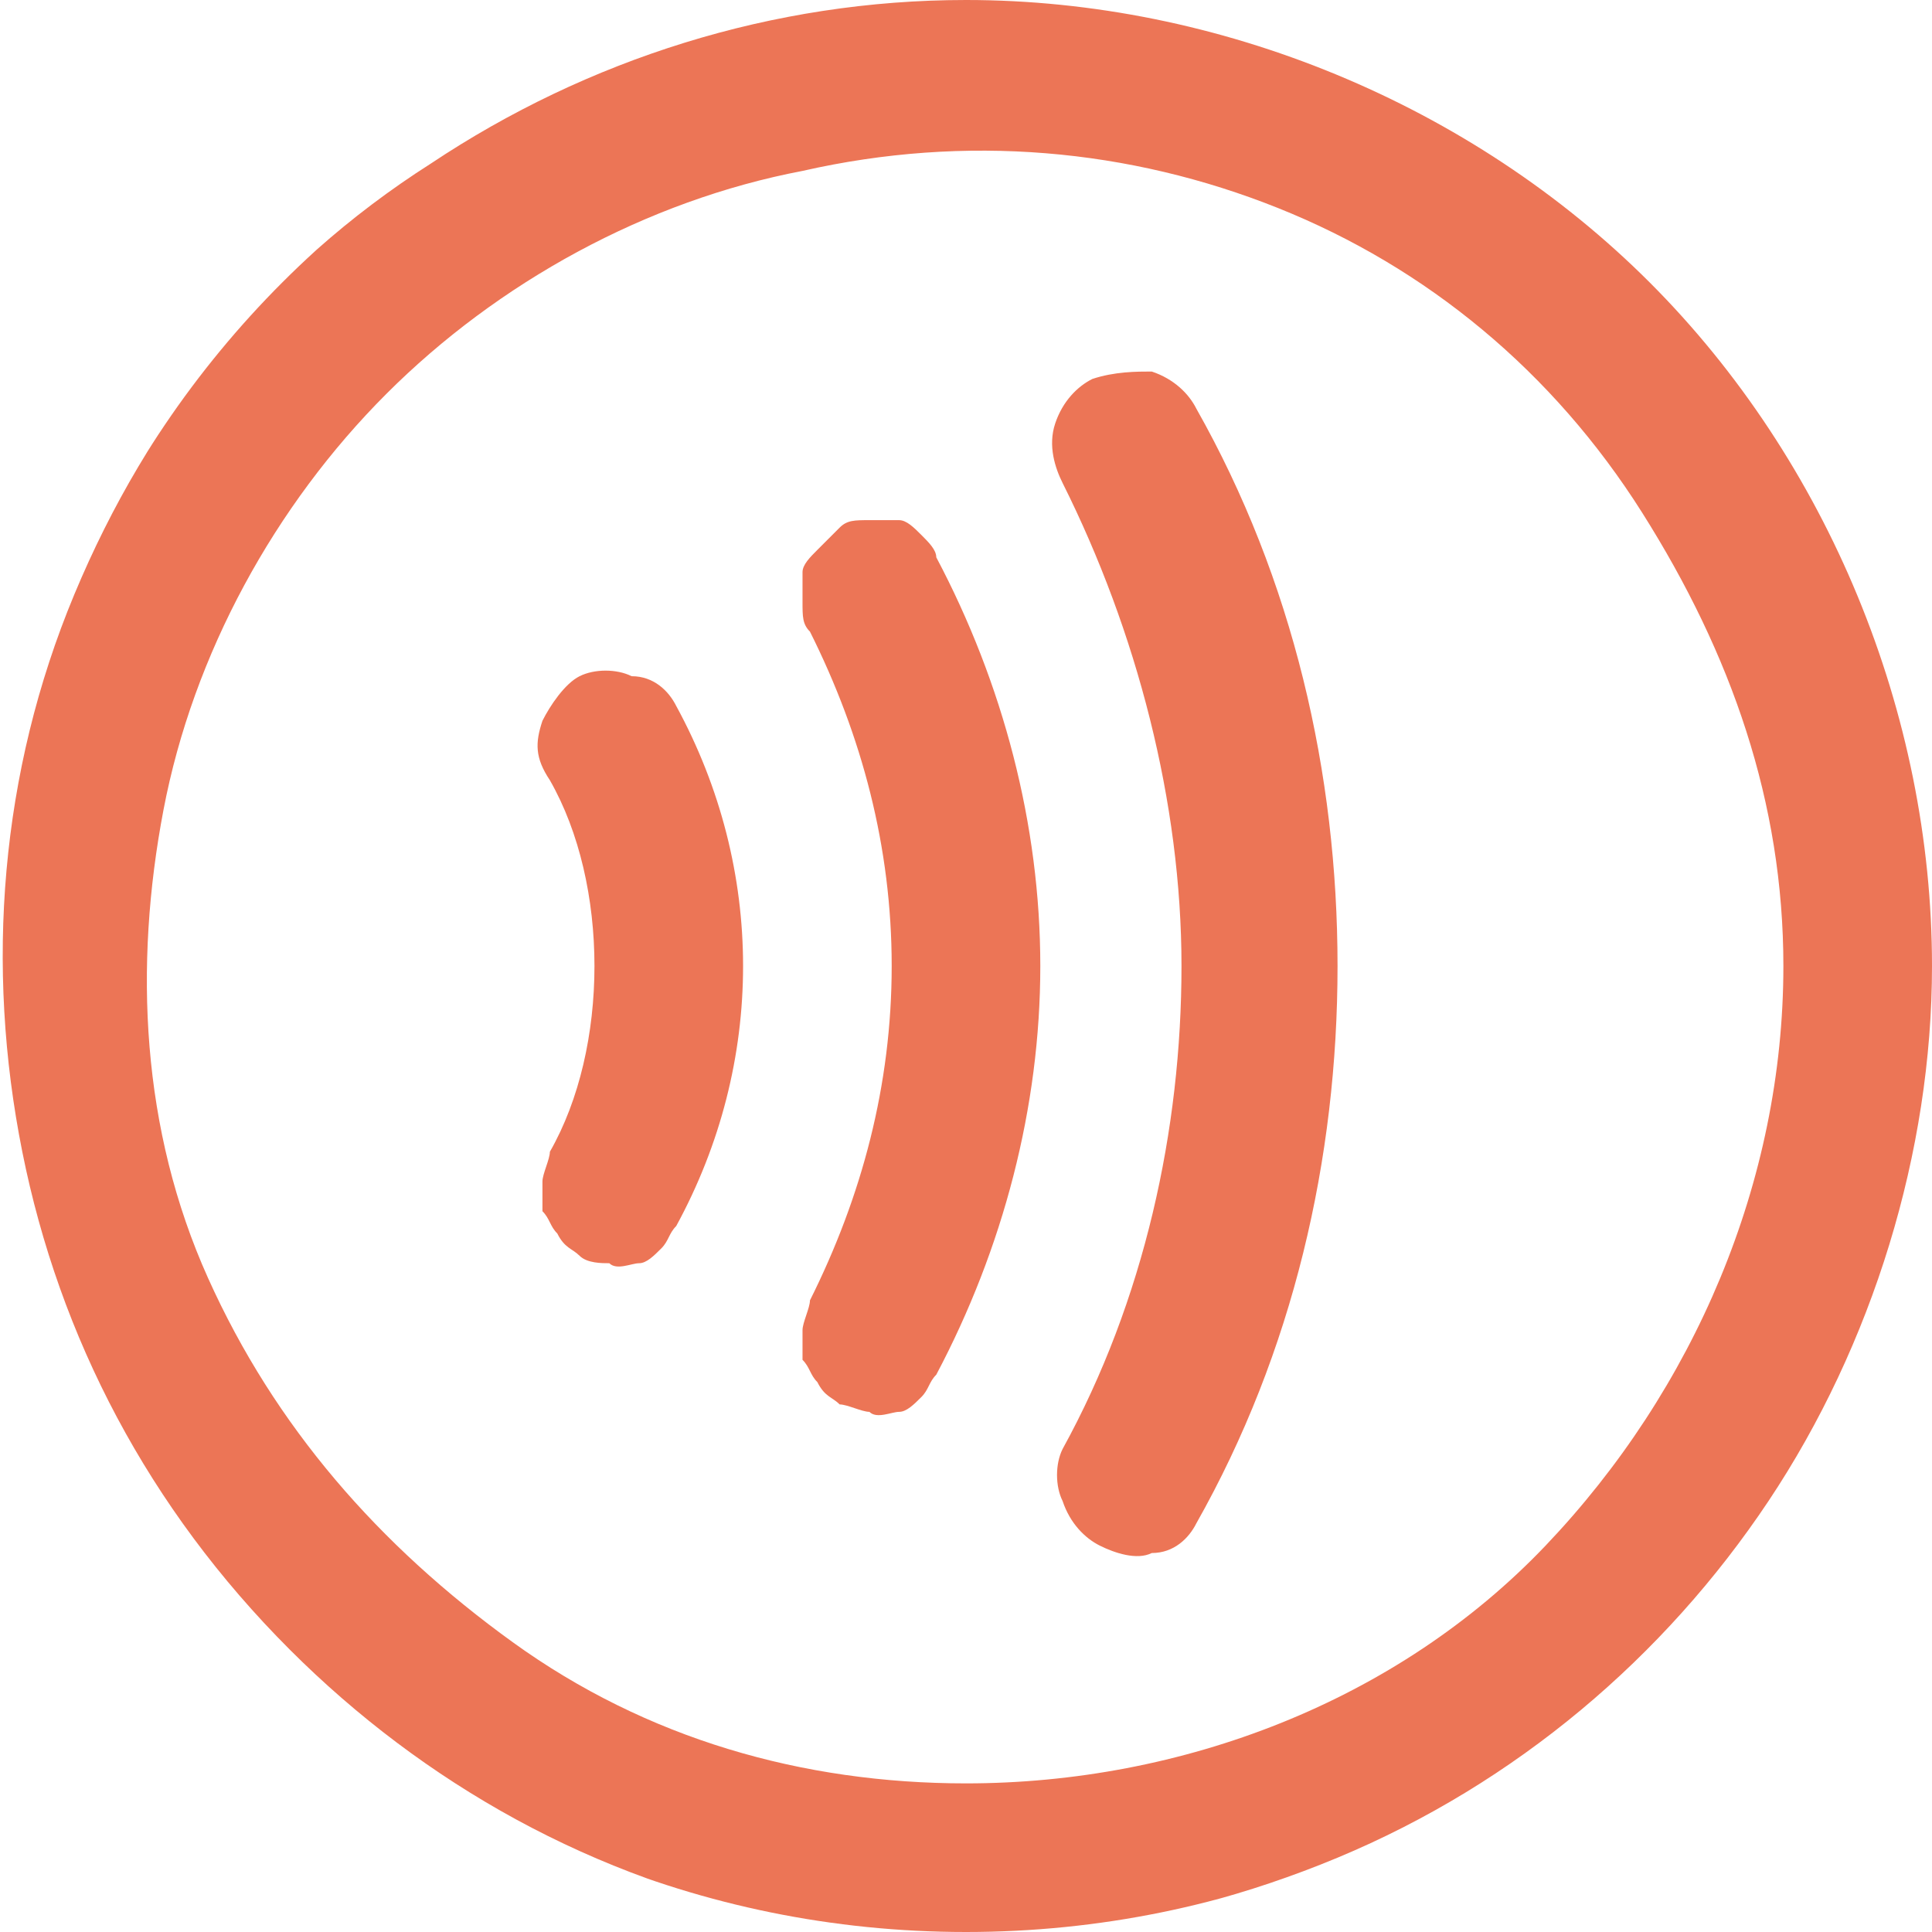 <?xml version="1.0" encoding="utf-8"?>
<!-- Generator: Adobe Illustrator 27.3.1, SVG Export Plug-In . SVG Version: 6.00 Build 0)  -->
<svg version="1.1" id="圖層_1" xmlns="http://www.w3.org/2000/svg" xmlns:xlink="http://www.w3.org/1999/xlink" x="0px" y="0px"
	 viewBox="0 0 26 26" style="enable-background:new 0 0 26 26;" xml:space="preserve">
<style type="text/css">
	.st0{clip-path:url(#SVGID_00000061436291983597191590000016115566737427896977_);}
	.st1{fill:#EC7556;}
</style>
<g>
	<g>
		<defs>
			<path id="SVGID_1_" d="M13,0L13,0c7.2,0,13,5.8,13,13l0,0c0,7.2-5.8,13-13,13l0,0C5.8,26,0,20.2,0,13l0,0C0,5.8,5.8,0,13,0z"/>
		</defs>
		<clipPath id="SVGID_00000062168493491961673290000004885191639683886241_">
			<use xlink:href="#SVGID_1_"  style="overflow:visible;"/>
		</clipPath>
		<g style="clip-path:url(#SVGID_00000062168493491961673290000004885191639683886241_);">
			<path class="st1" d="M13,0c-2.6,0-5.1,0.8-7.2,2.2C3.6,3.6,2,5.6,1,8s-1.2,5-0.7,7.5s1.7,4.8,3.6,6.7c1.8,1.8,4.1,3.1,6.7,3.6
				c2.4,0.5,5,0.2,7.4-0.8s4.4-2.7,5.8-4.8S26,15.5,26,13c0-3.4-1.4-6.8-3.8-9.2S16.4,0,13,0z M13,24c-2.2,0-4.3-0.6-6.1-1.9
				s-3.2-2.9-4.1-4.9s-1-4.2-0.6-6.3s1.5-4.1,3-5.6s3.5-2.6,5.6-3C13,1.8,15.2,2,17.2,2.8s3.7,2.2,4.9,4.1S24,10.8,24,13
				c0,2.9-1.2,5.7-3.2,7.8S15.9,24,13,24z M9.1,9.5C9.7,10.6,10,11.8,10,13s-0.3,2.4-0.9,3.5C9,16.6,9,16.7,8.9,16.8
				C8.8,16.9,8.7,17,8.6,17s-0.3,0.1-0.4,0c-0.1,0-0.3,0-0.4-0.1s-0.2-0.1-0.3-0.3c-0.1-0.1-0.1-0.2-0.2-0.3c0-0.1,0-0.3,0-0.4
				s0.1-0.3,0.1-0.4C7.8,14.8,8,13.9,8,13s-0.2-1.8-0.6-2.5C7.2,10.2,7.2,10,7.3,9.7c0.1-0.2,0.3-0.5,0.5-0.6C8,9,8.3,9,8.5,9.1
				C8.8,9.1,9,9.3,9.1,9.5z M16.1,5.5C17.4,7.8,18,10.4,18,13s-0.6,5.2-1.9,7.5c-0.1,0.2-0.3,0.4-0.6,0.4c-0.2,0.1-0.5,0-0.7-0.1
				s-0.4-0.3-0.5-0.6c-0.1-0.2-0.1-0.5,0-0.7c1.1-2,1.6-4.3,1.6-6.5s-0.6-4.5-1.6-6.5c-0.1-0.2-0.2-0.5-0.1-0.8
				c0.1-0.3,0.3-0.5,0.5-0.6C15,5,15.3,5,15.5,5C15.8,5.1,16,5.3,16.1,5.5L16.1,5.5z M12.6,7.5C13.5,9.2,14,11.1,14,13
				s-0.5,3.8-1.4,5.5c-0.1,0.1-0.1,0.2-0.2,0.3c-0.1,0.1-0.2,0.2-0.3,0.2s-0.3,0.1-0.4,0c-0.1,0-0.3-0.1-0.4-0.1
				c-0.1-0.1-0.2-0.1-0.3-0.3c-0.1-0.1-0.1-0.2-0.2-0.3c0-0.1,0-0.3,0-0.4s0.1-0.3,0.1-0.4c0.7-1.4,1.1-2.9,1.1-4.5
				s-0.4-3.1-1.1-4.5c-0.1-0.1-0.1-0.2-0.1-0.4c0-0.1,0-0.3,0-0.4s0.1-0.2,0.2-0.3c0.1-0.1,0.2-0.2,0.3-0.3C11.4,7,11.5,7,11.7,7
				c0.1,0,0.3,0,0.4,0c0.1,0,0.2,0.1,0.3,0.2C12.5,7.3,12.6,7.4,12.6,7.5z"/>
		</g>
	</g>
</g>
</svg>
